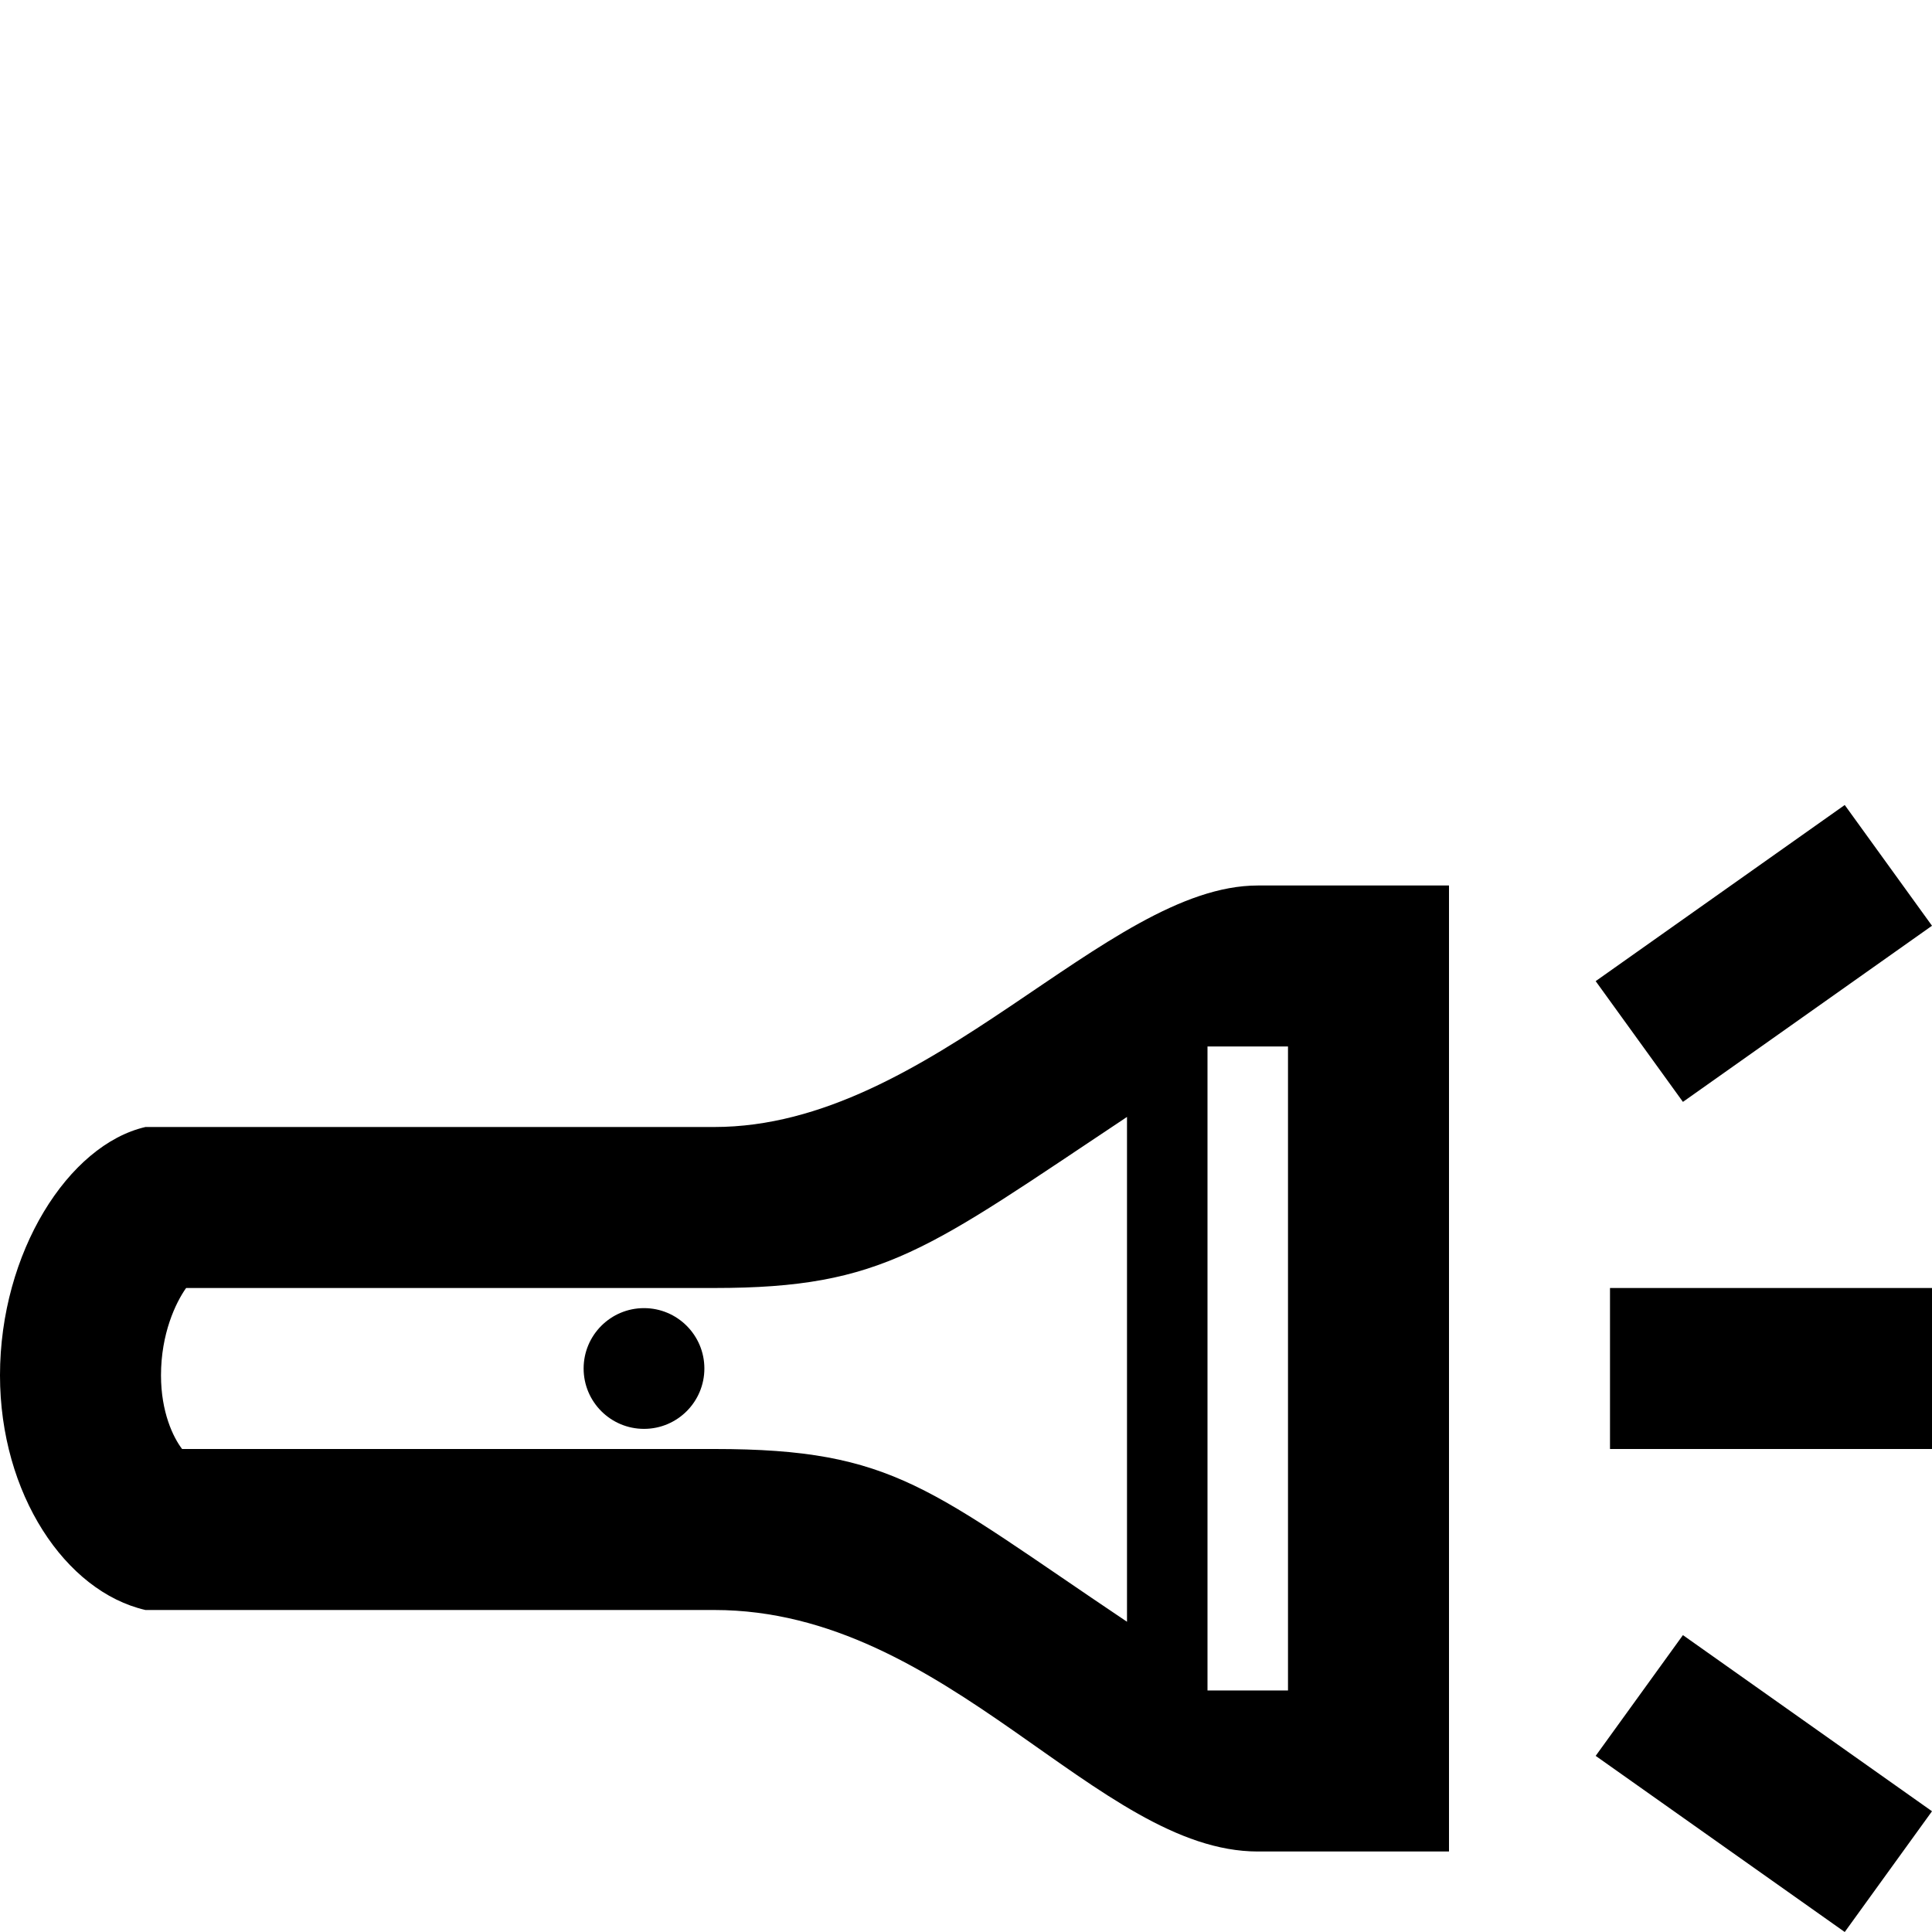 <svg xmlns="http://www.w3.org/2000/svg" width="30" height="30" viewBox="0 -5 24 24"><path d="M24 13h-4v-2h4v2zm0-6.5l-3.094 2.188-1.084-1.5 3.094-2.188 1.084 1.5zm-1.084 12.5l-3.094-2.188 1.084-1.5 3.094 2.188-1.084 1.5zm-7.291-13c-1.886 0-4.062 3-6.751 3h-7.067c-.957.221-1.807 1.558-1.807 3.085 0 1.472.812 2.686 1.807 2.915h7.067c2.903 0 4.757 3 6.751 3h2.375v-12h-2.375zm-1.625 9.146c-2.459-1.649-2.878-2.146-5.126-2.146h-6.612c-.111-.145-.262-.458-.262-.915 0-.517.181-.9.312-1.085h6.562c2.107 0 2.648-.477 5.126-2.125v6.271zm2 .854h-1v-8h1v8zm-8-3.25c-.414 0-.75-.336-.75-.75s.336-.75.75-.75.75.336.75.75-.336.75-.75.75z"/></svg>